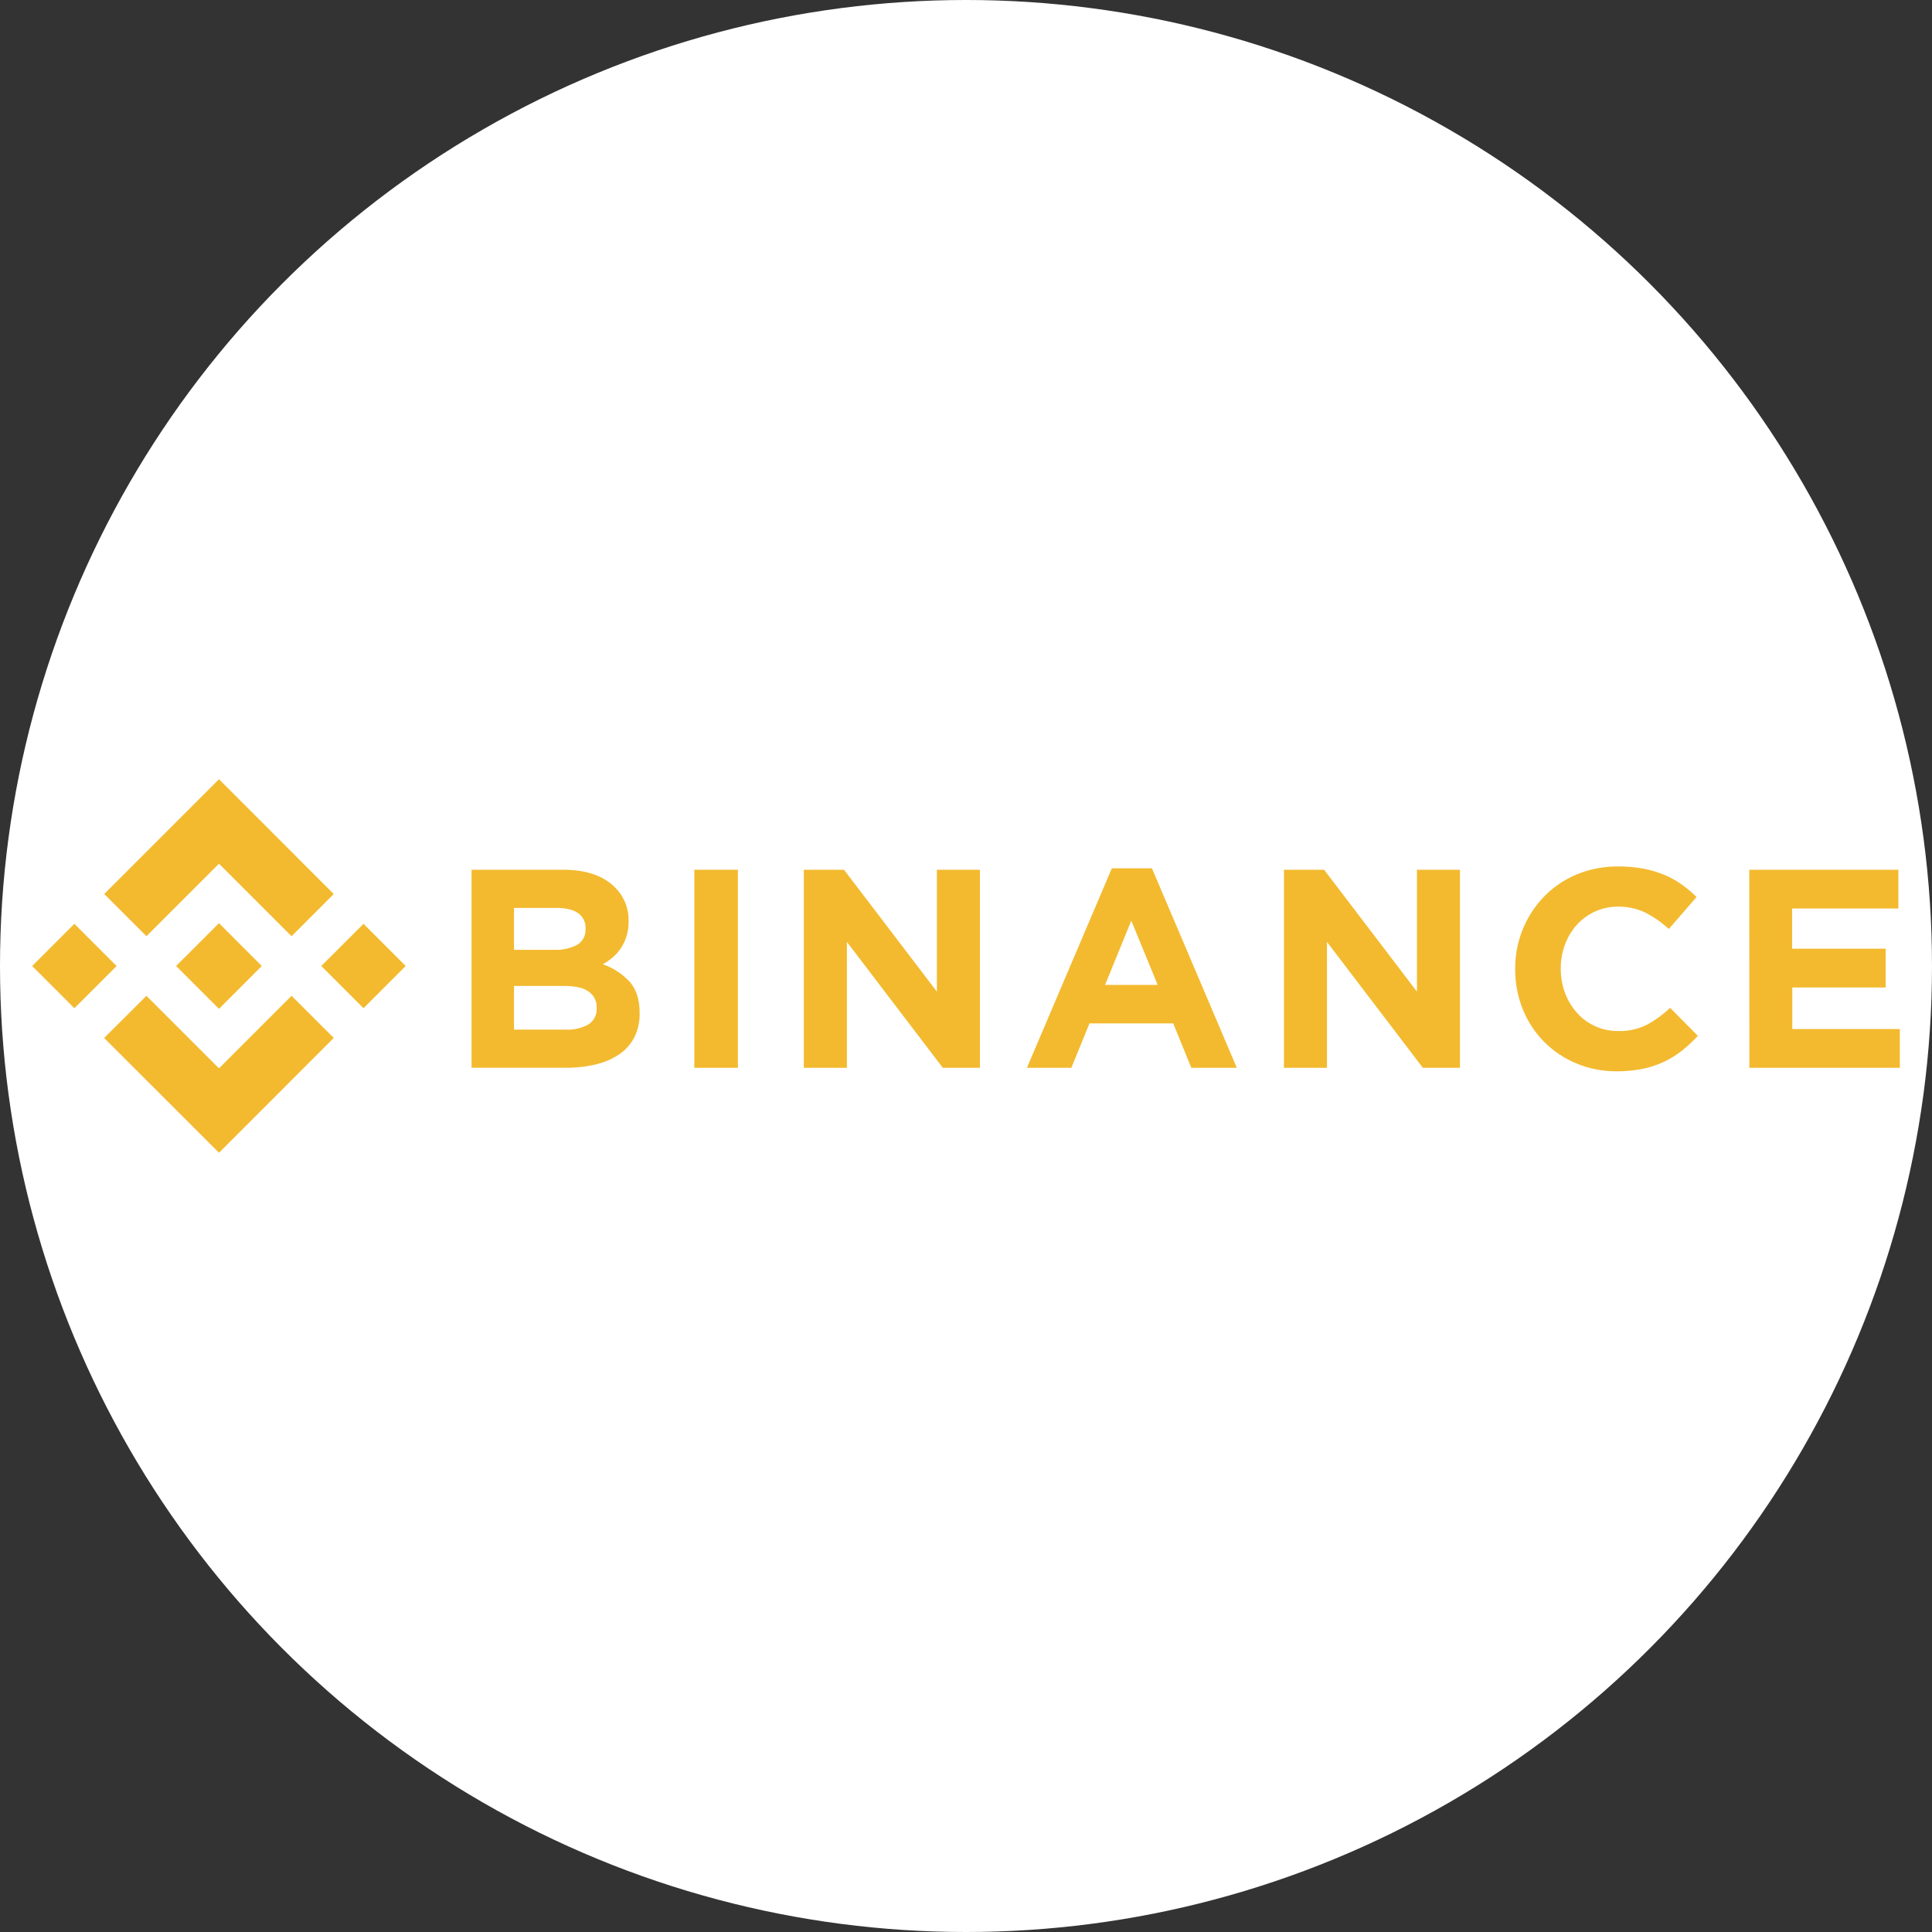 <svg width="300" height="300" viewBox="0 0 300 300" fill="none" xmlns="http://www.w3.org/2000/svg">
<rect x="0" y="0" width="300" height="300" fill="#333333" stroke="none"/>
<circle cx="150" cy="150" r="150" fill="white"/>
<g clip-path="url(#clip0)">
<path d="M22.738 145.371L34.003 134.111L45.272 145.38L51.823 138.825L34.003 121L16.183 138.82L22.738 145.371Z" fill="#F3BA2F"/>
<path d="M4.998 150.001L11.551 143.448L18.104 150.001L11.551 156.554L4.998 150.001Z" fill="#F3BA2F"/>
<path d="M22.738 154.629L34.003 165.894L45.272 154.625L51.828 161.171L51.823 161.175L34.003 179L16.183 161.185L16.173 161.175L22.738 154.629Z" fill="#F3BA2F"/>
<path d="M49.891 150.003L56.444 143.45L62.997 150.003L56.444 156.556L49.891 150.003Z" fill="#F3BA2F"/>
<path d="M40.65 149.998L34.003 143.346L29.087 148.262L28.519 148.825L27.356 149.989L27.346 149.998L27.356 150.011L34.003 156.654L40.65 150.002L40.654 149.998H40.65Z" fill="#F3BA2F"/>
<path d="M73.221 135.055H87.478C91.014 135.055 93.69 135.971 95.504 137.803C96.187 138.48 96.726 139.289 97.088 140.18C97.449 141.072 97.626 142.027 97.606 142.989V143.076C97.619 143.864 97.509 144.649 97.281 145.403C97.078 146.052 96.784 146.669 96.406 147.235C96.054 147.769 95.629 148.25 95.142 148.665C94.666 149.074 94.145 149.428 93.589 149.718C95.193 150.277 96.635 151.221 97.79 152.467C98.81 153.627 99.32 155.231 99.32 157.277V157.364C99.349 158.642 99.071 159.908 98.509 161.056C97.965 162.114 97.167 163.021 96.186 163.695C95.078 164.438 93.844 164.973 92.544 165.275C91 165.642 89.417 165.818 87.831 165.802H73.221V135.055ZM86.048 147.487C87.282 147.547 88.509 147.282 89.608 146.718C90.036 146.467 90.386 146.102 90.618 145.663C90.849 145.225 90.953 144.73 90.918 144.235V144.148C90.941 143.692 90.848 143.237 90.649 142.827C90.449 142.416 90.15 142.062 89.777 141.798C89.017 141.257 87.919 140.987 86.484 140.987H79.814V147.487H86.048ZM87.849 159.879C89.078 159.948 90.301 159.667 91.376 159.068C91.795 158.799 92.134 158.422 92.358 157.978C92.582 157.533 92.683 157.036 92.65 156.539V156.452C92.666 155.98 92.567 155.511 92.36 155.086C92.153 154.661 91.845 154.294 91.463 154.015C90.675 153.404 89.402 153.099 87.643 153.099H79.814V159.879H87.849Z" fill="#F3BA2F"/>
<path d="M107.813 135.055H114.579V165.811H107.813V135.055Z" fill="#F3BA2F"/>
<path d="M124.818 135.055H131.058L145.479 153.983V135.055H152.158V165.811H146.4L131.506 146.26V165.811H124.818V135.055Z" fill="#F3BA2F"/>
<path d="M172.644 134.835H178.875L192.054 165.811H184.99L182.177 158.912H169.172L166.359 165.811H159.46L172.644 134.835ZM179.763 152.939L175.668 142.961L171.591 152.939H179.763Z" fill="#F3BA2F"/>
<path d="M199.37 135.055H205.61L220.022 153.983V135.055H226.701V165.811H220.943L206.05 146.26V165.811H199.37V135.055Z" fill="#F3BA2F"/>
<path d="M251.054 166.352C248.897 166.37 246.76 165.953 244.769 165.124C242.894 164.35 241.194 163.209 239.767 161.768C238.341 160.326 237.218 158.614 236.463 156.732C235.667 154.763 235.264 152.657 235.277 150.534V150.447C235.241 146.261 236.852 142.228 239.762 139.219C241.193 137.748 242.907 136.583 244.801 135.792C246.86 134.939 249.072 134.513 251.301 134.541C252.62 134.532 253.936 134.65 255.232 134.894C256.34 135.104 257.424 135.428 258.466 135.861C259.411 136.259 260.31 136.76 261.146 137.354C261.962 137.934 262.728 138.581 263.436 139.287L259.135 144.253C258.036 143.239 256.803 142.381 255.47 141.702C254.161 141.076 252.725 140.762 251.274 140.785C250.066 140.772 248.87 141.017 247.764 141.502C246.659 141.986 245.669 142.701 244.86 143.598C244.059 144.493 243.431 145.529 243.01 146.654C242.568 147.842 242.346 149.101 242.354 150.369V150.456C242.35 151.722 242.572 152.978 243.01 154.166C243.426 155.295 244.047 156.337 244.842 157.24C245.644 158.148 246.631 158.873 247.738 159.367C248.844 159.86 250.044 160.11 251.255 160.099C252.798 160.147 254.329 159.815 255.713 159.132C257.03 158.414 258.249 157.527 259.336 156.494L263.643 160.846C262.882 161.671 262.06 162.436 261.183 163.136C260.321 163.817 259.385 164.4 258.393 164.872C257.335 165.37 256.222 165.737 255.076 165.967C253.752 166.233 252.404 166.361 251.054 166.352V166.352Z" fill="#F3BA2F"/>
<path d="M271.627 135.055H294.776V141.074H278.284V147.313H292.806V153.333H278.307V159.792H295.005V165.811H271.641L271.627 135.055Z" fill="#F3BA2F"/>
</g>
<defs>
<clipPath id="clip0">
<rect width="290" height="58" fill="white" transform="translate(5 121)"/>
</clipPath>
</defs>
</svg>
